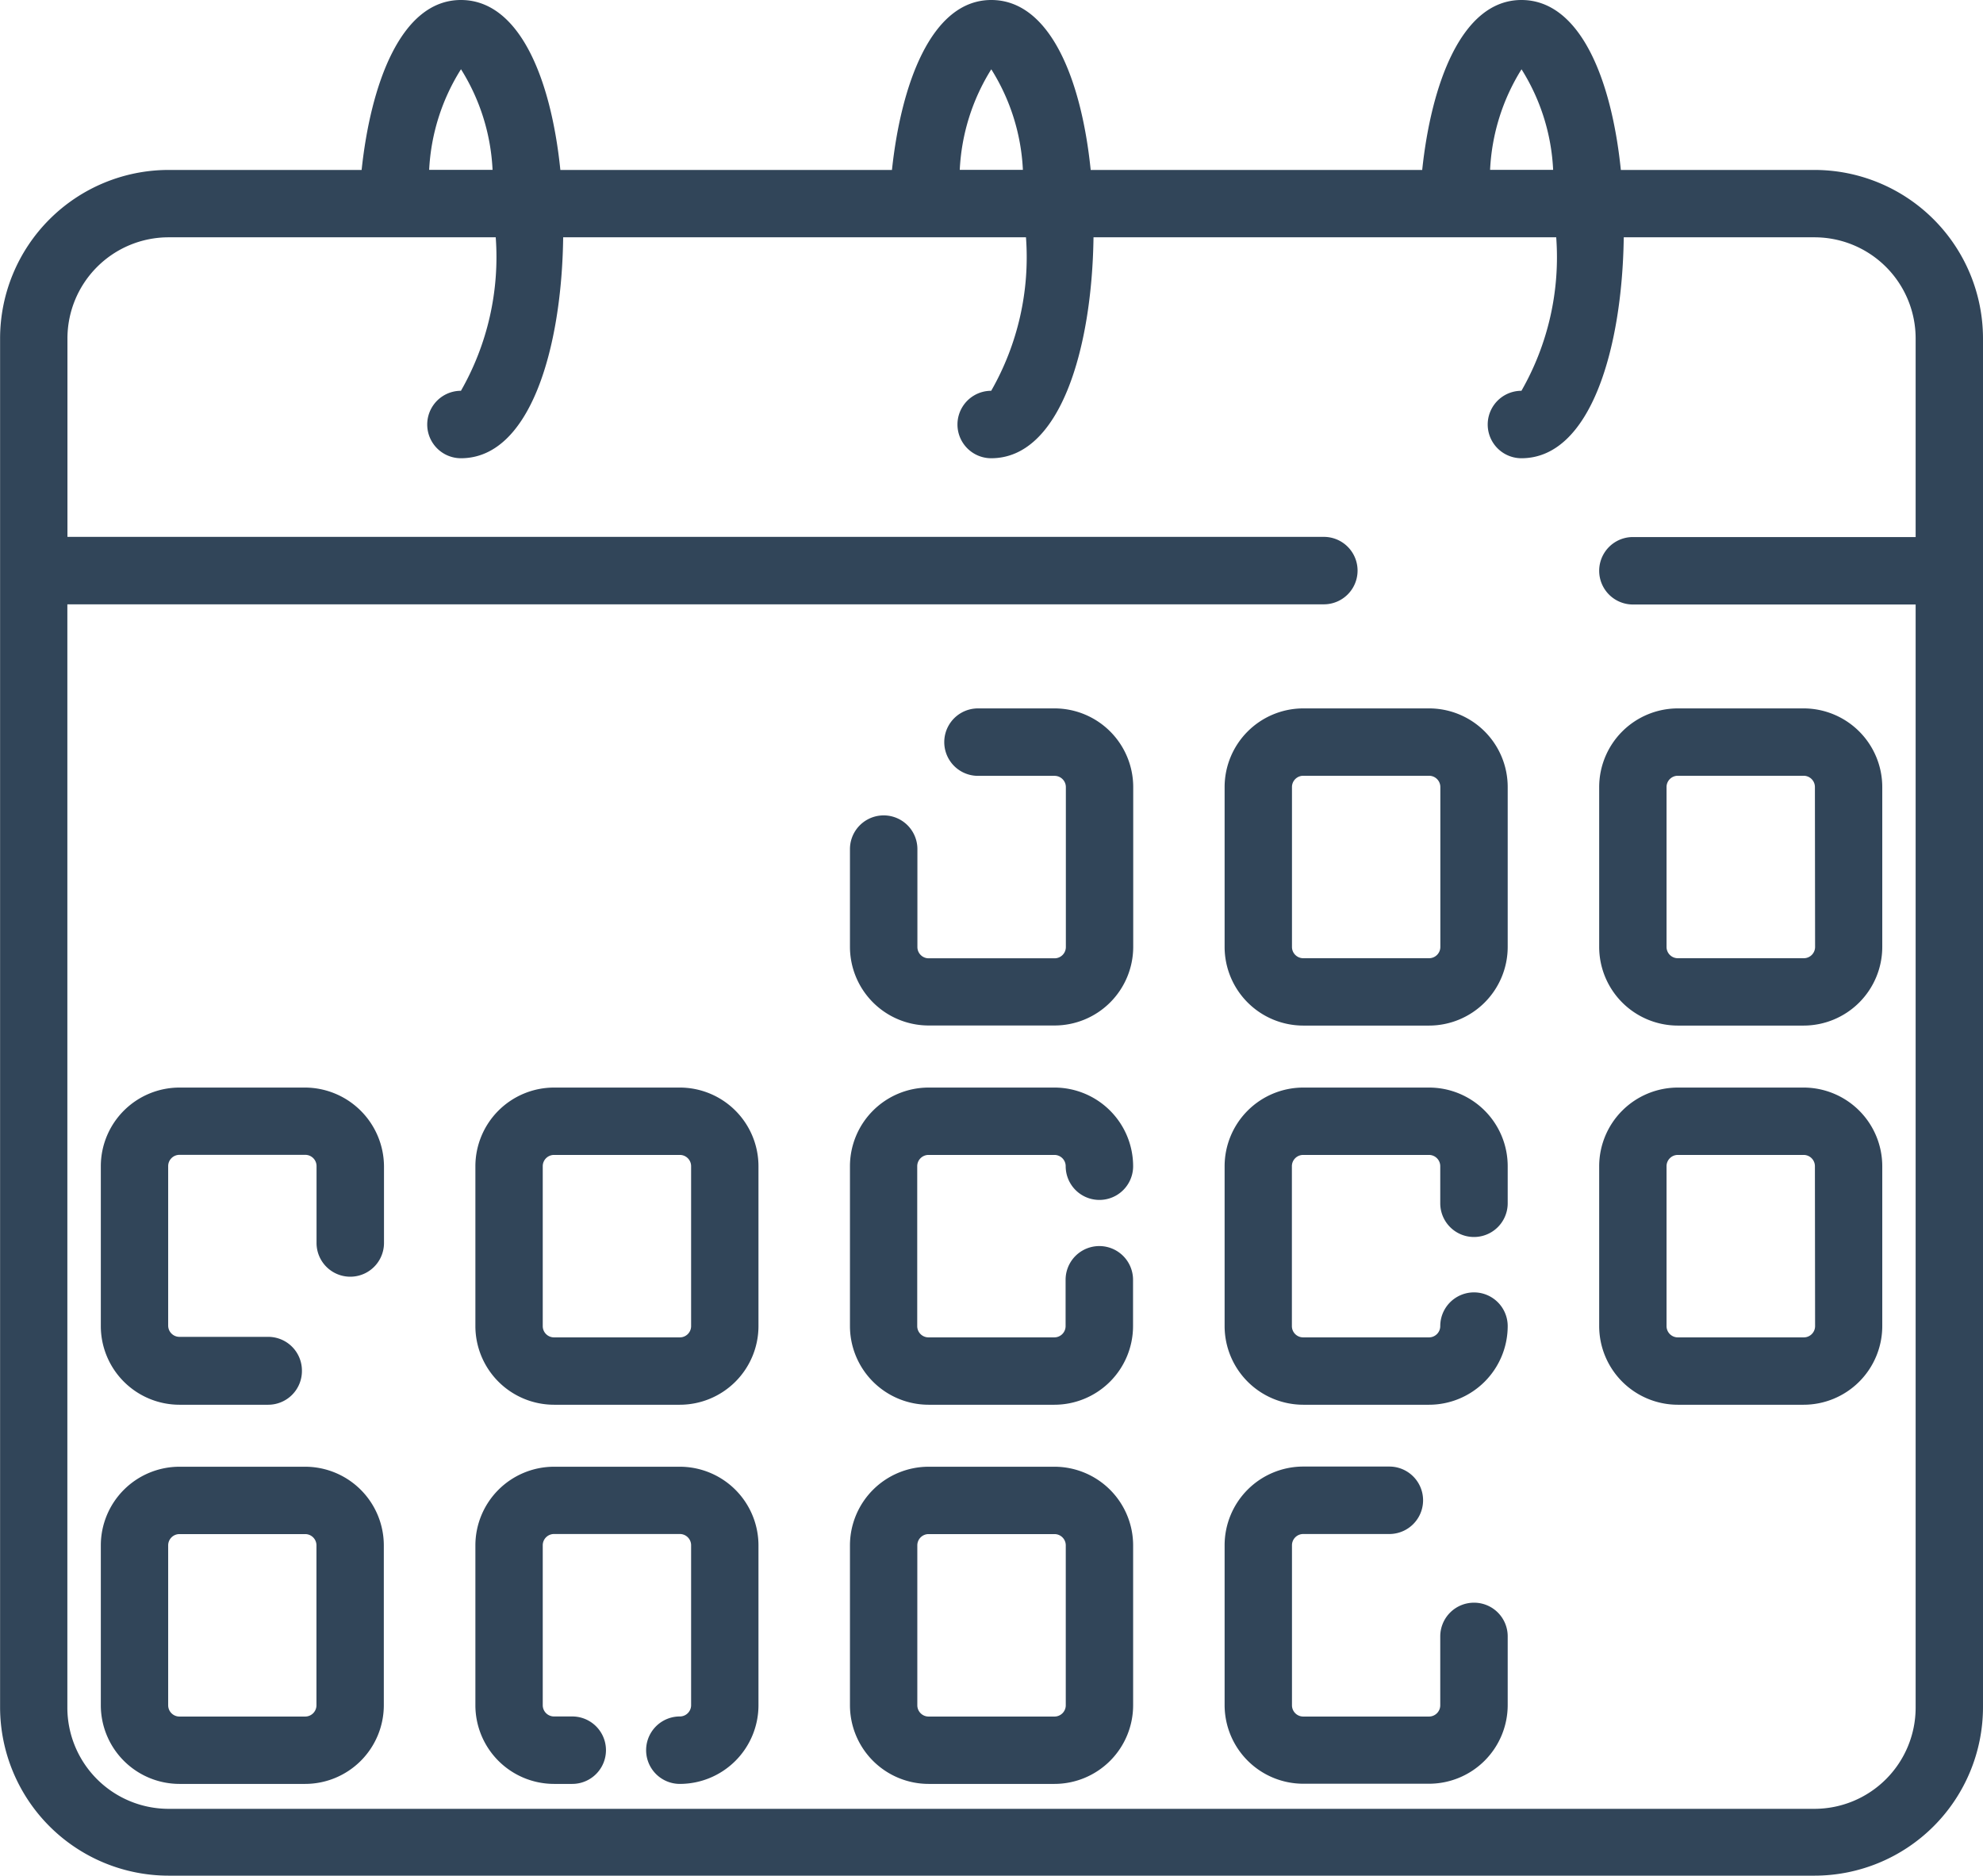<svg xmlns="http://www.w3.org/2000/svg" width="22.521" height="21.306" viewBox="0 0 22.521 21.306">
  <g id="noun_Calendar_4113915" transform="translate(4.474 3.37)">
    <path id="Path_181" data-name="Path 181" d="M16.134-1.44h-2.2c-.106-1.039-.466-1.93-1.129-1.93-.687,0-1.026.972-1.127,1.93H7.913c-.106-1.039-.466-1.93-1.129-1.93-.687,0-1.026.972-1.128,1.93H1.89C1.784-2.48,1.424-3.37.761-3.37.073-3.37-.265-2.4-.367-1.44H-2.561A1.915,1.915,0,0,0-4.473.473V3.108s0,0,0,0,0,0,0,0v12.91a1.915,1.915,0,0,0,1.913,1.913H16.134a1.915,1.915,0,0,0,1.913-1.913V.473A1.915,1.915,0,0,0,16.134-1.44ZM12.806-2.583a2.35,2.35,0,0,1,.359,1.142h-.716A2.361,2.361,0,0,1,12.806-2.583Zm-6.022,0a2.35,2.35,0,0,1,.359,1.142H6.426A2.365,2.365,0,0,1,6.784-2.583Zm-6.022,0A2.356,2.356,0,0,1,1.12-1.441H.4A2.359,2.359,0,0,1,.761-2.583ZM16.134,17.172H-2.561a1.15,1.15,0,0,1-1.148-1.148V3.493H10.561a.383.383,0,0,0,0-.766H-3.708V.473A1.149,1.149,0,0,1-2.561-.675H1.156A3.059,3.059,0,0,1,.761,1.068a.383.383,0,1,0,0,.766c.784,0,1.145-1.245,1.161-2.509H7.178a3.052,3.052,0,0,1-.395,1.743.383.383,0,0,0,0,.766c.784,0,1.145-1.245,1.162-2.509H13.2a3.052,3.052,0,0,1-.395,1.743.383.383,0,0,0,0,.766c.784,0,1.145-1.245,1.162-2.509h2.167A1.149,1.149,0,0,1,17.282.473V2.729H14.071a.383.383,0,0,0,0,.766h3.211v12.53A1.15,1.15,0,0,1,16.134,17.172Z" transform="translate(0 0)" fill="#314559"/>
    <path id="Path_182" data-name="Path 182" d="M13.968,14.859H15.4a.894.894,0,0,0,.893-.893V12.151a.894.894,0,0,0-.893-.893h-.87a.383.383,0,0,0,0,.766h.87a.128.128,0,0,1,.128.128v1.816a.128.128,0,0,1-.128.128h-1.43a.128.128,0,0,1-.128-.128V12.856a.383.383,0,1,0-.766,0v1.111A.894.894,0,0,0,13.968,14.859Z" transform="translate(-7.897 -6.583)" fill="#314559"/>
    <path id="Path_183" data-name="Path 183" d="M23.135,11.258H21.706a.894.894,0,0,0-.893.893v1.816a.894.894,0,0,0,.893.893h1.429a.894.894,0,0,0,.893-.893V12.151A.893.893,0,0,0,23.135,11.258Zm.128,2.709a.128.128,0,0,1-.128.128H21.706a.128.128,0,0,1-.128-.128V12.151a.128.128,0,0,1,.128-.128h1.429a.128.128,0,0,1,.128.128Z" transform="translate(-11.379 -6.583)" fill="#314559"/>
    <path id="Path_184" data-name="Path 184" d="M30.87,11.258H29.441a.894.894,0,0,0-.893.893v1.816a.894.894,0,0,0,.893.893H30.87a.894.894,0,0,0,.893-.893V12.151A.894.894,0,0,0,30.87,11.258ZM31,13.967a.128.128,0,0,1-.128.128H29.441a.128.128,0,0,1-.128-.128V12.151a.128.128,0,0,1,.128-.128H30.87a.128.128,0,0,1,.128.128Z" transform="translate(-14.86 -6.583)" fill="#314559"/>
    <path id="Path_185" data-name="Path 185" d="M-.071,19.086H-1.5a.894.894,0,0,0-.893.893v1.816a.894.894,0,0,0,.893.893H-.492A.383.383,0,0,0-.109,22.3a.383.383,0,0,0-.383-.383H-1.5a.128.128,0,0,1-.128-.128V19.978A.128.128,0,0,1-1.5,19.85H-.071a.128.128,0,0,1,.128.128v.873a.383.383,0,0,0,.766,0v-.873A.9.9,0,0,0-.071,19.086Z" transform="translate(-0.936 -10.105)" fill="#314559"/>
    <path id="Path_186" data-name="Path 186" d="M7.664,19.086H6.235a.894.894,0,0,0-.893.893v1.816a.894.894,0,0,0,.893.893H7.664a.894.894,0,0,0,.893-.893V19.979A.894.894,0,0,0,7.664,19.086Zm.128,2.709a.128.128,0,0,1-.128.128H6.235a.128.128,0,0,1-.128-.128V19.979a.128.128,0,0,1,.128-.128H7.664a.128.128,0,0,1,.128.128v1.816Z" transform="translate(-4.417 -10.105)" fill="#314559"/>
    <path id="Path_187" data-name="Path 187" d="M13.97,19.851H15.4a.128.128,0,0,1,.128.128.383.383,0,1,0,.766,0,.894.894,0,0,0-.893-.893h-1.43a.894.894,0,0,0-.893.893v1.816a.894.894,0,0,0,.893.893H15.4a.894.894,0,0,0,.893-.893v-.526a.383.383,0,0,0-.766,0v.526a.128.128,0,0,1-.128.128H13.97a.128.128,0,0,1-.128-.128V19.979A.128.128,0,0,1,13.97,19.851Z" transform="translate(-7.899 -10.105)" fill="#314559"/>
    <path id="Path_188" data-name="Path 188" d="M23.135,19.086H21.706a.894.894,0,0,0-.893.893v1.816a.894.894,0,0,0,.893.893h1.429a.894.894,0,0,0,.893-.893.383.383,0,1,0-.766,0,.128.128,0,0,1-.128.128H21.705a.128.128,0,0,1-.128-.128V19.979a.128.128,0,0,1,.128-.128h1.429a.128.128,0,0,1,.128.128V20.4a.383.383,0,1,0,.766,0v-.417A.893.893,0,0,0,23.135,19.086Z" transform="translate(-11.379 -10.105)" fill="#314559"/>
    <path id="Path_189" data-name="Path 189" d="M30.87,19.086H29.441a.894.894,0,0,0-.893.893v1.816a.894.894,0,0,0,.893.893H30.87a.894.894,0,0,0,.893-.893V19.979A.894.894,0,0,0,30.87,19.086ZM31,21.795a.128.128,0,0,1-.128.128H29.441a.128.128,0,0,1-.128-.128V19.979a.128.128,0,0,1,.128-.128H30.87a.128.128,0,0,1,.128.128Z" transform="translate(-14.86 -10.105)" fill="#314559"/>
    <path id="Path_190" data-name="Path 190" d="M-.072,26.916H-1.5a.894.894,0,0,0-.893.893v1.816a.894.894,0,0,0,.893.893H-.072a.894.894,0,0,0,.893-.893V27.809A.894.894,0,0,0-.072,26.916Zm.128,2.709a.128.128,0,0,1-.128.128H-1.5a.128.128,0,0,1-.128-.128V27.809a.128.128,0,0,1,.128-.128H-.072a.128.128,0,0,1,.128.128Z" transform="translate(-0.936 -13.629)" fill="#314559"/>
    <path id="Path_191" data-name="Path 191" d="M7.664,26.916H6.235a.894.894,0,0,0-.893.893v1.816a.894.894,0,0,0,.893.893h.207a.383.383,0,1,0,0-.766H6.235a.128.128,0,0,1-.128-.128V27.808a.128.128,0,0,1,.128-.128H7.664a.128.128,0,0,1,.128.128v1.816a.128.128,0,0,1-.128.128.383.383,0,1,0,0,.766.894.894,0,0,0,.893-.893V27.809A.894.894,0,0,0,7.664,26.916Z" transform="translate(-4.417 -13.629)" fill="#314559"/>
    <path id="Path_192" data-name="Path 192" d="M15.4,26.916H13.97a.894.894,0,0,0-.893.893v1.816a.894.894,0,0,0,.893.893H15.4a.894.894,0,0,0,.893-.893V27.809A.894.894,0,0,0,15.4,26.916Zm.128,2.709a.128.128,0,0,1-.128.128H13.97a.128.128,0,0,1-.128-.128V27.809a.128.128,0,0,1,.128-.128H15.4a.128.128,0,0,1,.128.128Z" transform="translate(-7.898 -13.629)" fill="#314559"/>
    <path id="Path_193" data-name="Path 193" d="M23.645,28.46a.383.383,0,0,0-.383.383v.782a.128.128,0,0,1-.128.128H21.706a.128.128,0,0,1-.128-.128V27.808a.128.128,0,0,1,.128-.128h.978a.383.383,0,1,0,0-.766h-.978a.894.894,0,0,0-.893.893v1.816a.894.894,0,0,0,.893.893h1.429a.894.894,0,0,0,.893-.893v-.781A.382.382,0,0,0,23.645,28.46Z" transform="translate(-11.379 -13.629)" fill="#314559"/>
  </g>
</svg>
